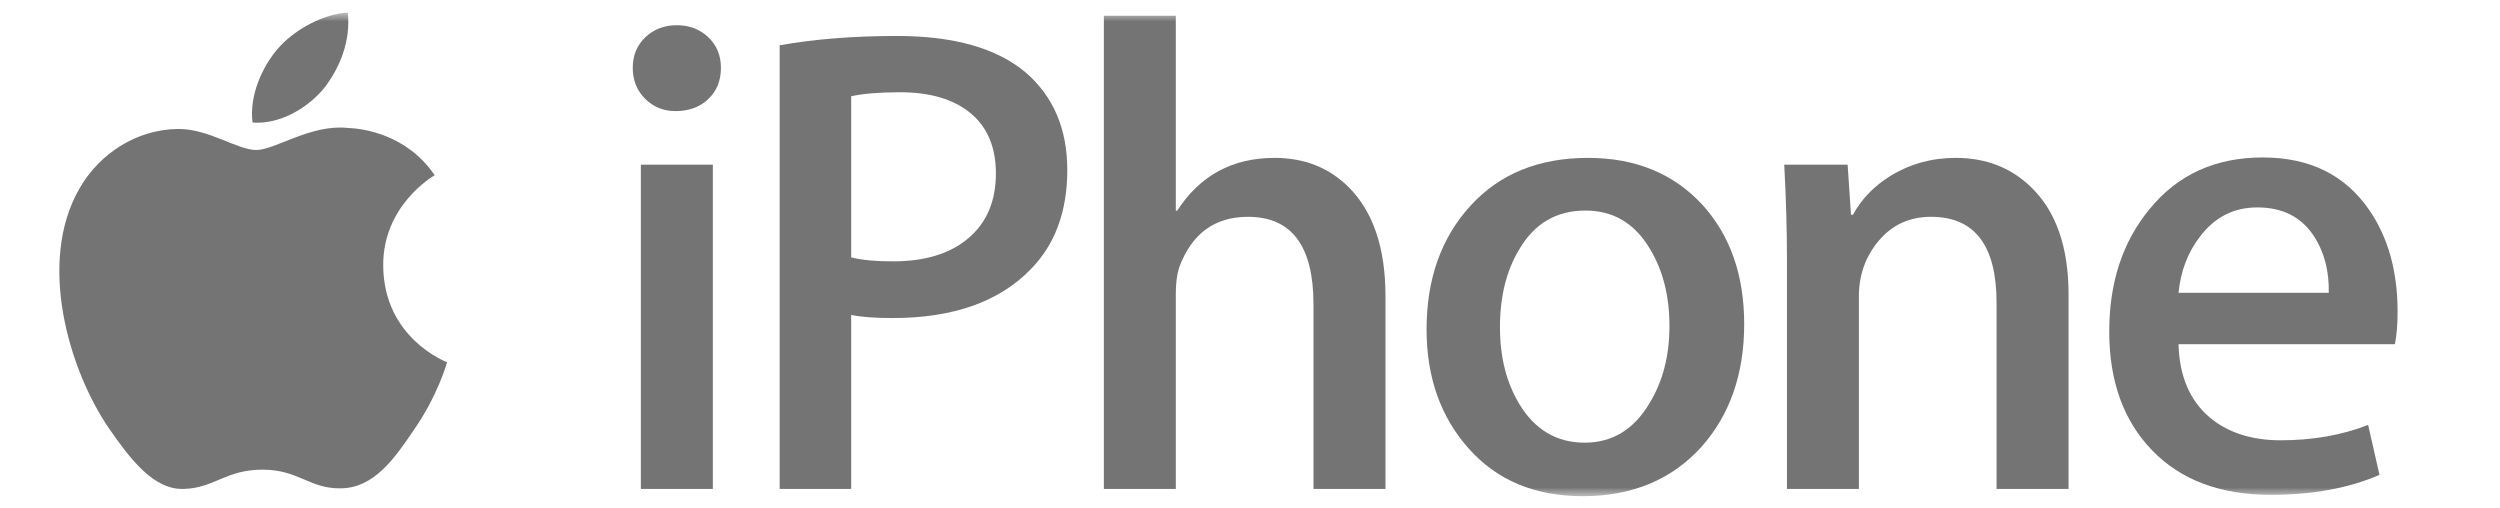<svg width="59" height="12" viewBox="0 0 59 12" fill="none" xmlns="http://www.w3.org/2000/svg">
<g clip-path="url(#clip0_1093_1669)">
<mask id="mask0_1093_1669" style="mask-type:luminance" maskUnits="userSpaceOnUse" x="-4" y="-5" width="83" height="118">
<path d="M-3.338 112.124H78.966V-4.278H-3.338V112.124Z" fill="white"/>
</mask>
<g mask="url(#mask0_1093_1669)">
<mask id="mask1_1093_1669" style="mask-type:luminance" maskUnits="userSpaceOnUse" x="-1" y="0" width="77" height="12">
<path d="M-0.55 12H75.565V-5.14984e-05H-0.55V12Z" fill="white"/>
</mask>
<g mask="url(#mask1_1093_1669)">
<mask id="mask2_1093_1669" style="mask-type:luminance" maskUnits="userSpaceOnUse" x="-1" y="0" width="77" height="12">
<path d="M-0.55 -5.14984e-05H75.565V12H-0.55V-5.14984e-05Z" fill="white"/>
</mask>
<g mask="url(#mask2_1093_1669)">
<mask id="mask3_1093_1669" style="mask-type:luminance" maskUnits="userSpaceOnUse" x="-1" y="0" width="77" height="12">
<path d="M-0.55 -5.14984e-05H75.565V12H-0.55V-5.14984e-05Z" fill="white"/>
</mask>
<g mask="url(#mask3_1093_1669)">
<mask id="mask4_1093_1669" style="mask-type:luminance" maskUnits="userSpaceOnUse" x="-24" y="-42" width="123" height="95">
<path d="M-23.252 -41.006H98.203V52.846H-23.252V-41.006Z" fill="white"/>
</mask>
<g mask="url(#mask4_1093_1669)">
<path d="M9.044 6.279C9.029 4.858 10.206 4.167 10.259 4.135C9.594 3.164 8.562 3.031 8.198 3.019C7.33 2.93 6.491 3.54 6.048 3.54C5.598 3.54 4.918 3.03 4.186 3.044C3.241 3.058 2.357 3.605 1.874 4.451C0.877 6.182 1.62 8.723 2.577 10.118C3.057 10.804 3.614 11.569 4.347 11.54C5.064 11.512 5.331 11.084 6.196 11.084C7.053 11.084 7.304 11.54 8.052 11.525C8.82 11.512 9.304 10.836 9.767 10.146C10.318 9.36 10.541 8.589 10.55 8.548C10.532 8.542 9.059 7.981 9.044 6.279Z" fill="#747474"/>
<path d="M7.63 2.103C8.017 1.62 8.281 0.964 8.208 0.299C7.65 0.323 6.954 0.687 6.55 1.156C6.195 1.572 5.878 2.251 5.96 2.892C6.587 2.939 7.229 2.574 7.63 2.103Z" fill="#747474"/>
<path d="M16.823 11.54H15.124V3.886H16.823V11.54ZM17.014 1.601C17.014 1.904 16.914 2.151 16.714 2.339C16.515 2.528 16.257 2.622 15.942 2.622C15.658 2.622 15.419 2.525 15.225 2.331C15.03 2.138 14.933 1.894 14.933 1.601C14.933 1.307 15.033 1.066 15.232 0.877C15.432 0.689 15.679 0.595 15.973 0.595C16.268 0.595 16.515 0.689 16.714 0.877C16.914 1.066 17.014 1.307 17.014 1.601Z" fill="#747474"/>
<path d="M23.503 4.093C23.503 3.476 23.304 3.001 22.905 2.671C22.506 2.341 21.951 2.177 21.237 2.177C20.765 2.177 20.382 2.208 20.088 2.271V6.074C20.33 6.137 20.66 6.168 21.08 6.168C21.835 6.168 22.427 5.985 22.858 5.618C23.288 5.252 23.503 4.743 23.503 4.093ZM25.188 4.012C25.188 4.988 24.9 5.77 24.323 6.357C23.578 7.123 22.491 7.506 21.064 7.506C20.645 7.506 20.319 7.481 20.088 7.432V11.54H18.4V1.069C19.209 0.923 20.133 0.849 21.172 0.849C22.516 0.849 23.529 1.138 24.212 1.715C24.863 2.281 25.188 3.047 25.188 4.012Z" fill="#747474"/>
<path d="M32.697 11.54H30.998V7.179C30.998 5.804 30.483 5.117 29.452 5.117C28.664 5.117 28.122 5.516 27.828 6.313C27.775 6.482 27.749 6.686 27.749 6.928V11.54H26.051V0.371H27.749V4.973H27.781C28.317 4.143 29.083 3.726 30.081 3.726C30.785 3.726 31.367 3.958 31.83 4.419C32.408 4.997 32.697 5.853 32.697 6.988V11.54Z" fill="#747474"/>
<path d="M39.399 7.692C39.399 6.989 39.247 6.385 38.943 5.882C38.586 5.273 38.077 4.969 37.415 4.969C36.733 4.969 36.213 5.273 35.856 5.882C35.551 6.385 35.399 6.999 35.399 7.723C35.399 8.426 35.551 9.03 35.856 9.534C36.223 10.143 36.738 10.447 37.399 10.447C38.05 10.447 38.559 10.137 38.927 9.518C39.242 9.004 39.399 8.395 39.399 7.692ZM41.163 7.647C41.163 8.823 40.827 9.789 40.155 10.545C39.452 11.322 38.517 11.71 37.352 11.71C36.229 11.71 35.333 11.338 34.667 10.592C34 9.847 33.667 8.907 33.667 7.774C33.667 6.587 34.011 5.616 34.699 4.86C35.386 4.104 36.313 3.726 37.478 3.726C38.602 3.726 39.505 4.099 40.187 4.844C40.838 5.569 41.163 6.503 41.163 7.647Z" fill="#747474"/>
<path d="M48.818 11.54H47.119V7.148C47.119 5.794 46.604 5.117 45.574 5.117C45.069 5.117 44.659 5.303 44.343 5.676C44.028 6.049 43.87 6.487 43.87 6.99V11.54H42.172V6.075C42.172 5.403 42.15 4.673 42.108 3.886H43.604L43.683 5.067H43.73C43.93 4.7 44.224 4.394 44.612 4.153C45.074 3.868 45.589 3.726 46.156 3.726C46.87 3.726 47.463 3.958 47.936 4.419C48.524 4.987 48.818 5.832 48.818 6.956V11.54Z" fill="#747474"/>
<path d="M54.959 6.91C54.969 6.406 54.859 5.971 54.628 5.603C54.334 5.131 53.882 4.895 53.272 4.895C52.715 4.895 52.264 5.126 51.917 5.588C51.633 5.955 51.465 6.396 51.413 6.91H54.959ZM56.583 7.352C56.583 7.656 56.562 7.913 56.52 8.123H51.413C51.433 8.879 51.681 9.456 52.153 9.855C52.584 10.212 53.141 10.391 53.824 10.391C54.58 10.391 55.268 10.27 55.888 10.028L56.156 11.207C55.431 11.521 54.575 11.678 53.589 11.678C52.402 11.678 51.47 11.33 50.794 10.632C50.116 9.934 49.778 8.998 49.778 7.823C49.778 6.669 50.093 5.709 50.723 4.943C51.385 4.125 52.277 3.716 53.401 3.716C54.504 3.716 55.338 4.125 55.906 4.944C56.357 5.594 56.583 6.397 56.583 7.352Z" fill="#747474"/>
</g>
</g>
</g>
</g>
<path d="M-3.309 -4.25V112.095H78.938V-4.25H-3.309Z" stroke="#65A1BC" stroke-width="0.094"/>
</g>
</g>
<defs>
<clipPath id="clip0_1093_1669">
<rect width="58.031" height="12" fill="white"/>
</clipPath>
</defs>
</svg>
